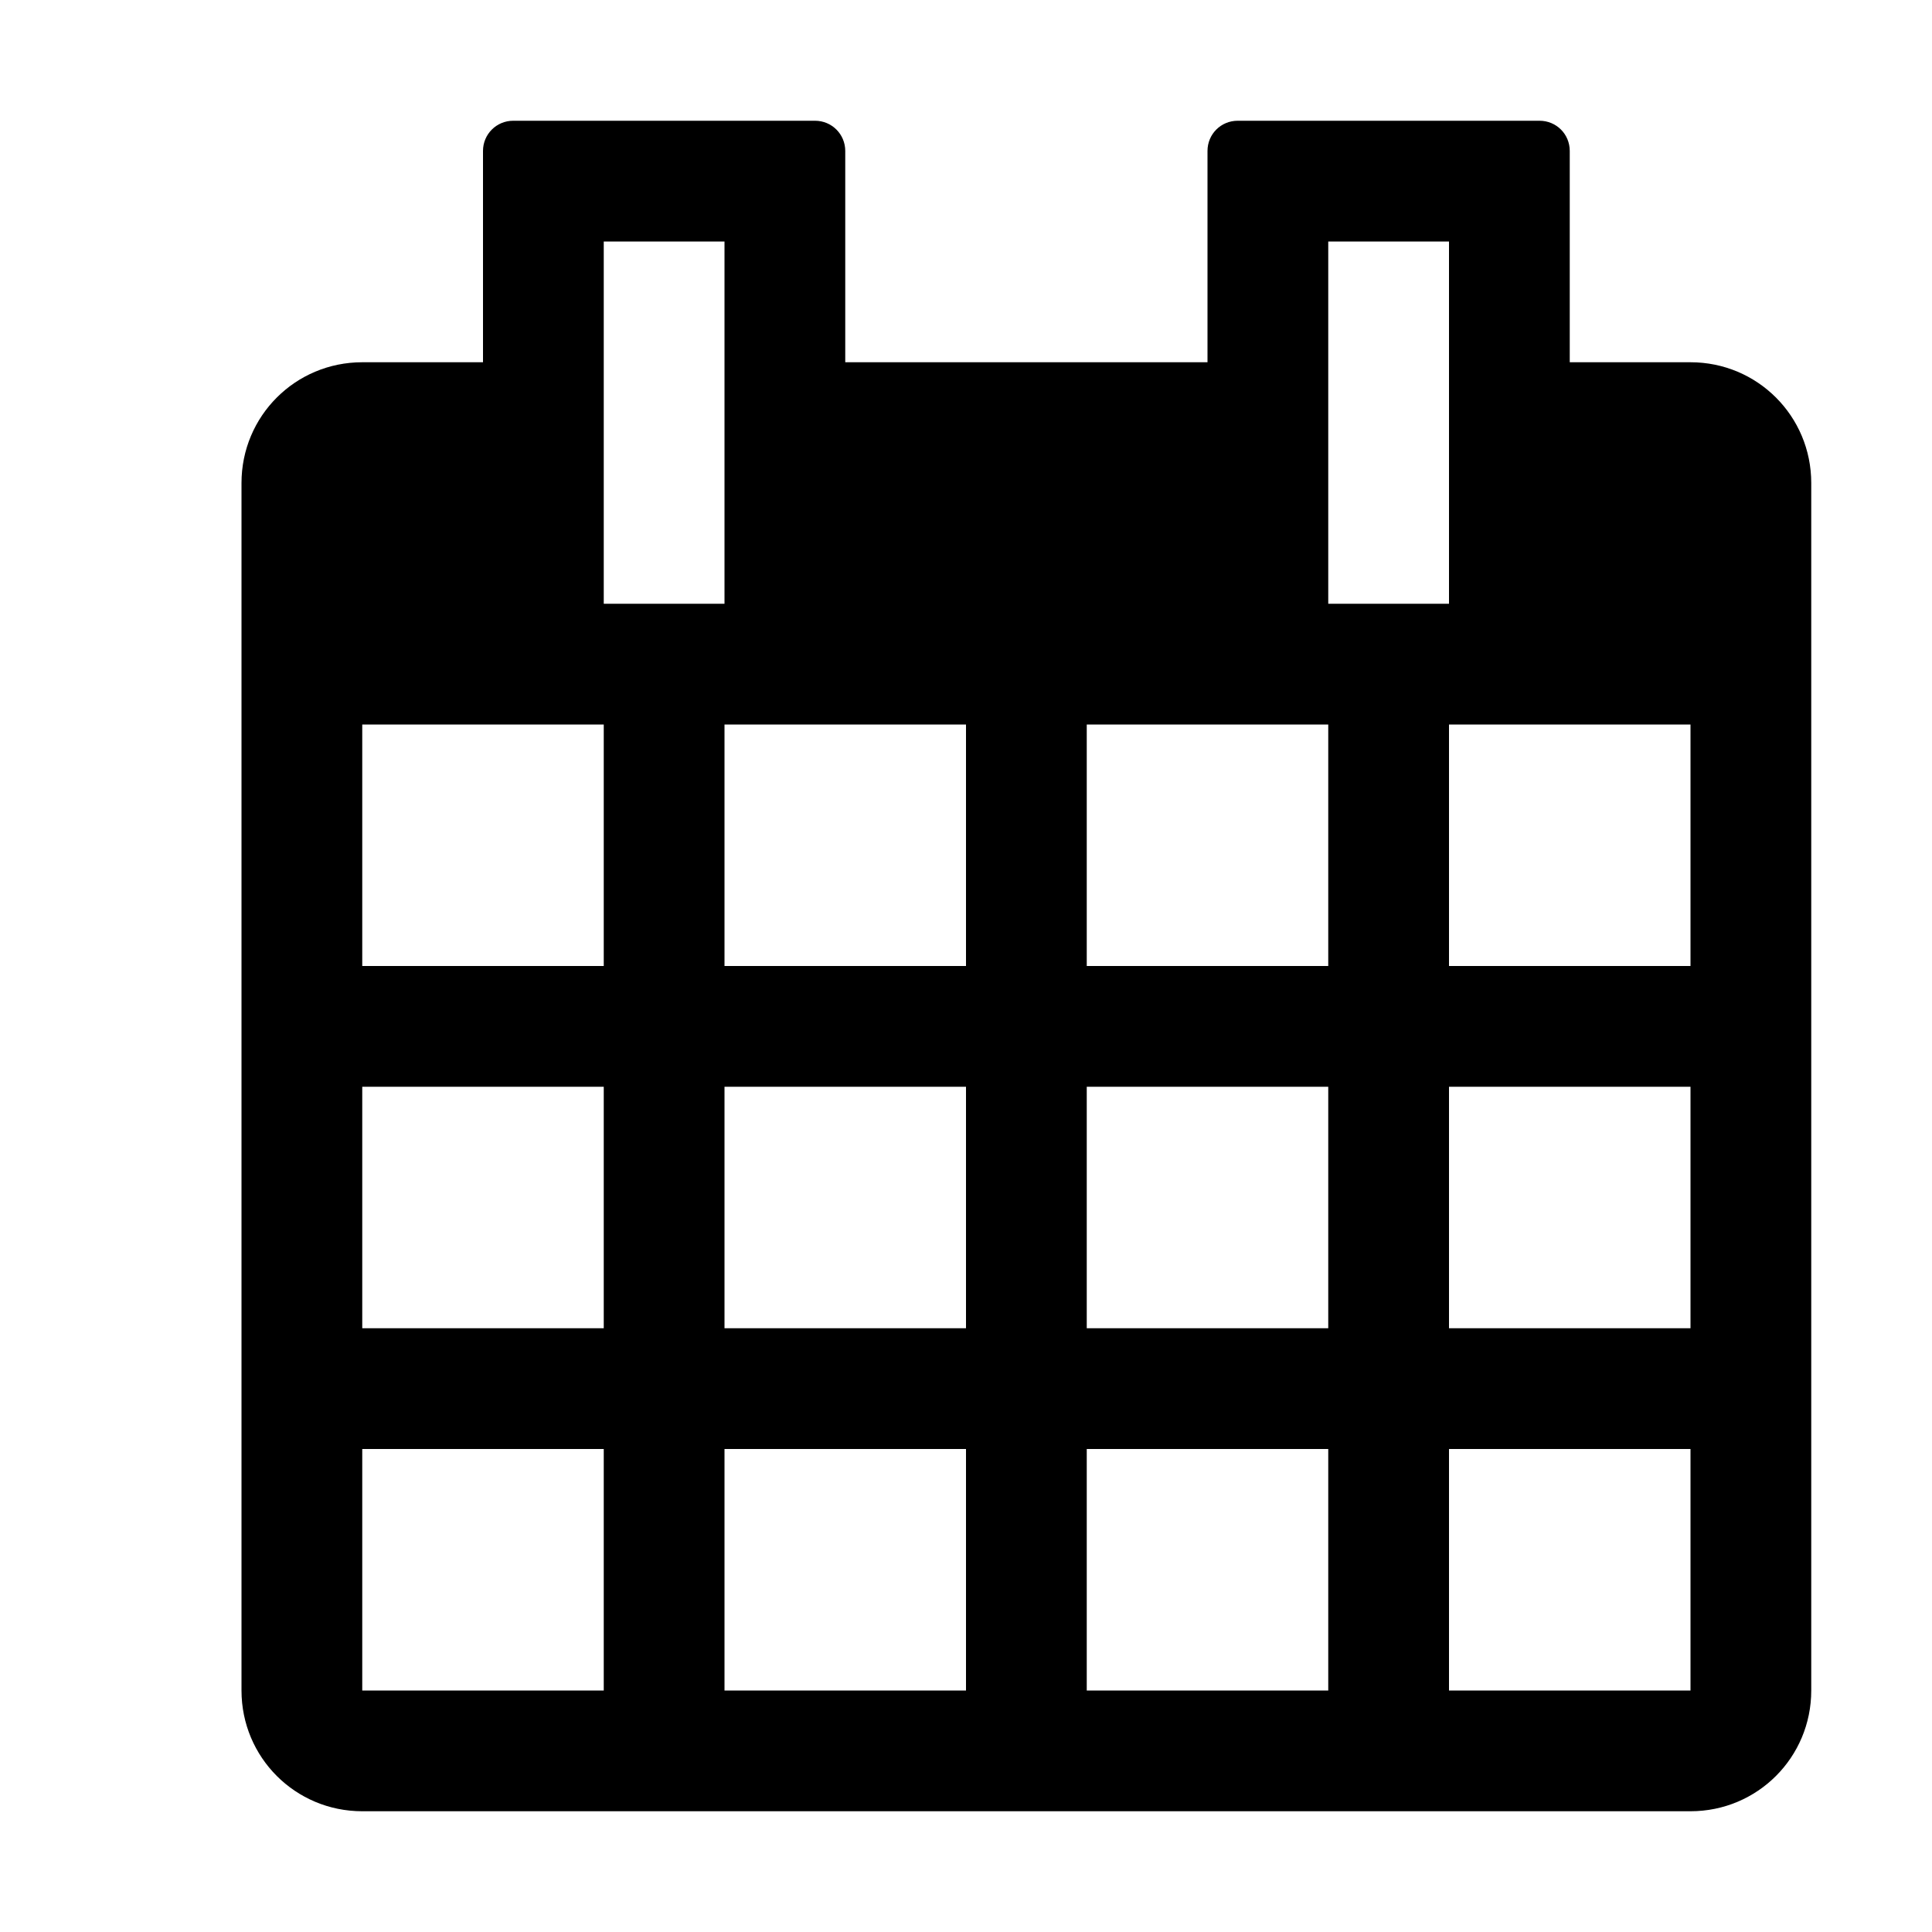 <?xml version="1.0" encoding="UTF-8" standalone="no"?>
<svg
   xmlns:dc="http://purl.org/dc/elements/1.1/"
   xmlns:cc="http://creativecommons.org/ns#"
   xmlns:rdf="http://www.w3.org/1999/02/22-rdf-syntax-ns#"
   xmlns:svg="http://www.w3.org/2000/svg"
   xmlns="http://www.w3.org/2000/svg"
   version="1.1"
   id="svg2985"
   height="16px"
   width="16px">
  <defs
     id="defs2987" />
  <g
     style="opacity:1"
     id="layer2">
    <path
       id="rect815"
       d="M 4.25,1 C 4.112,1 4,1.111 4,1.25 V 3 H 3 C 2.446,3 2,3.446 2,4 v 10 c 0,0.554 0.446,1 1,1 h 11 c 0.554,0 1,-0.446 1,-1 V 4 C 15,3.446 14.554,3 14,3 H 13 V 1.25 C 13,1.111 12.889,1 12.75,1 h -2.5 C 10.111,1 10,1.111 10,1.25 V 3 H 7 V 1.25 C 7,1.111 6.888,1 6.75,1 Z M 5,2 H 6 V 5 H 5 Z m 6,0 h 1 V 5 H 11 Z M 3,6 H 5 V 8 H 3 Z M 6,6 H 8 V 8 H 6 Z m 3,0 h 2 V 8 H 9 Z m 3,0 h 2 V 8 H 12 Z M 3,9 h 2 v 2 H 3 Z m 3,0 h 2 v 2 H 6 Z m 3,0 h 2 v 2 H 9 Z m 3,0 h 2 v 2 h -2 z m -9,3 h 2 v 2 H 3 Z m 3,0 h 2 v 2 H 6 Z m 3,0 h 2 v 2 H 9 Z m 3,0 h 2 v 2 h -2 z"
       style="color:#000000;display:inline;overflow:visible;visibility:visible;opacity:1;vector-effect:none;fill:#000000;fill-opacity:1;fill-rule:nonzero;stroke:none;stroke-width:1;stroke-linecap:round;stroke-linejoin:round;stroke-miterlimit:4;stroke-dasharray:none;stroke-dashoffset:0;stroke-opacity:1;marker:none;paint-order:normal;enable-background:accumulate" />
  </g>
</svg>
